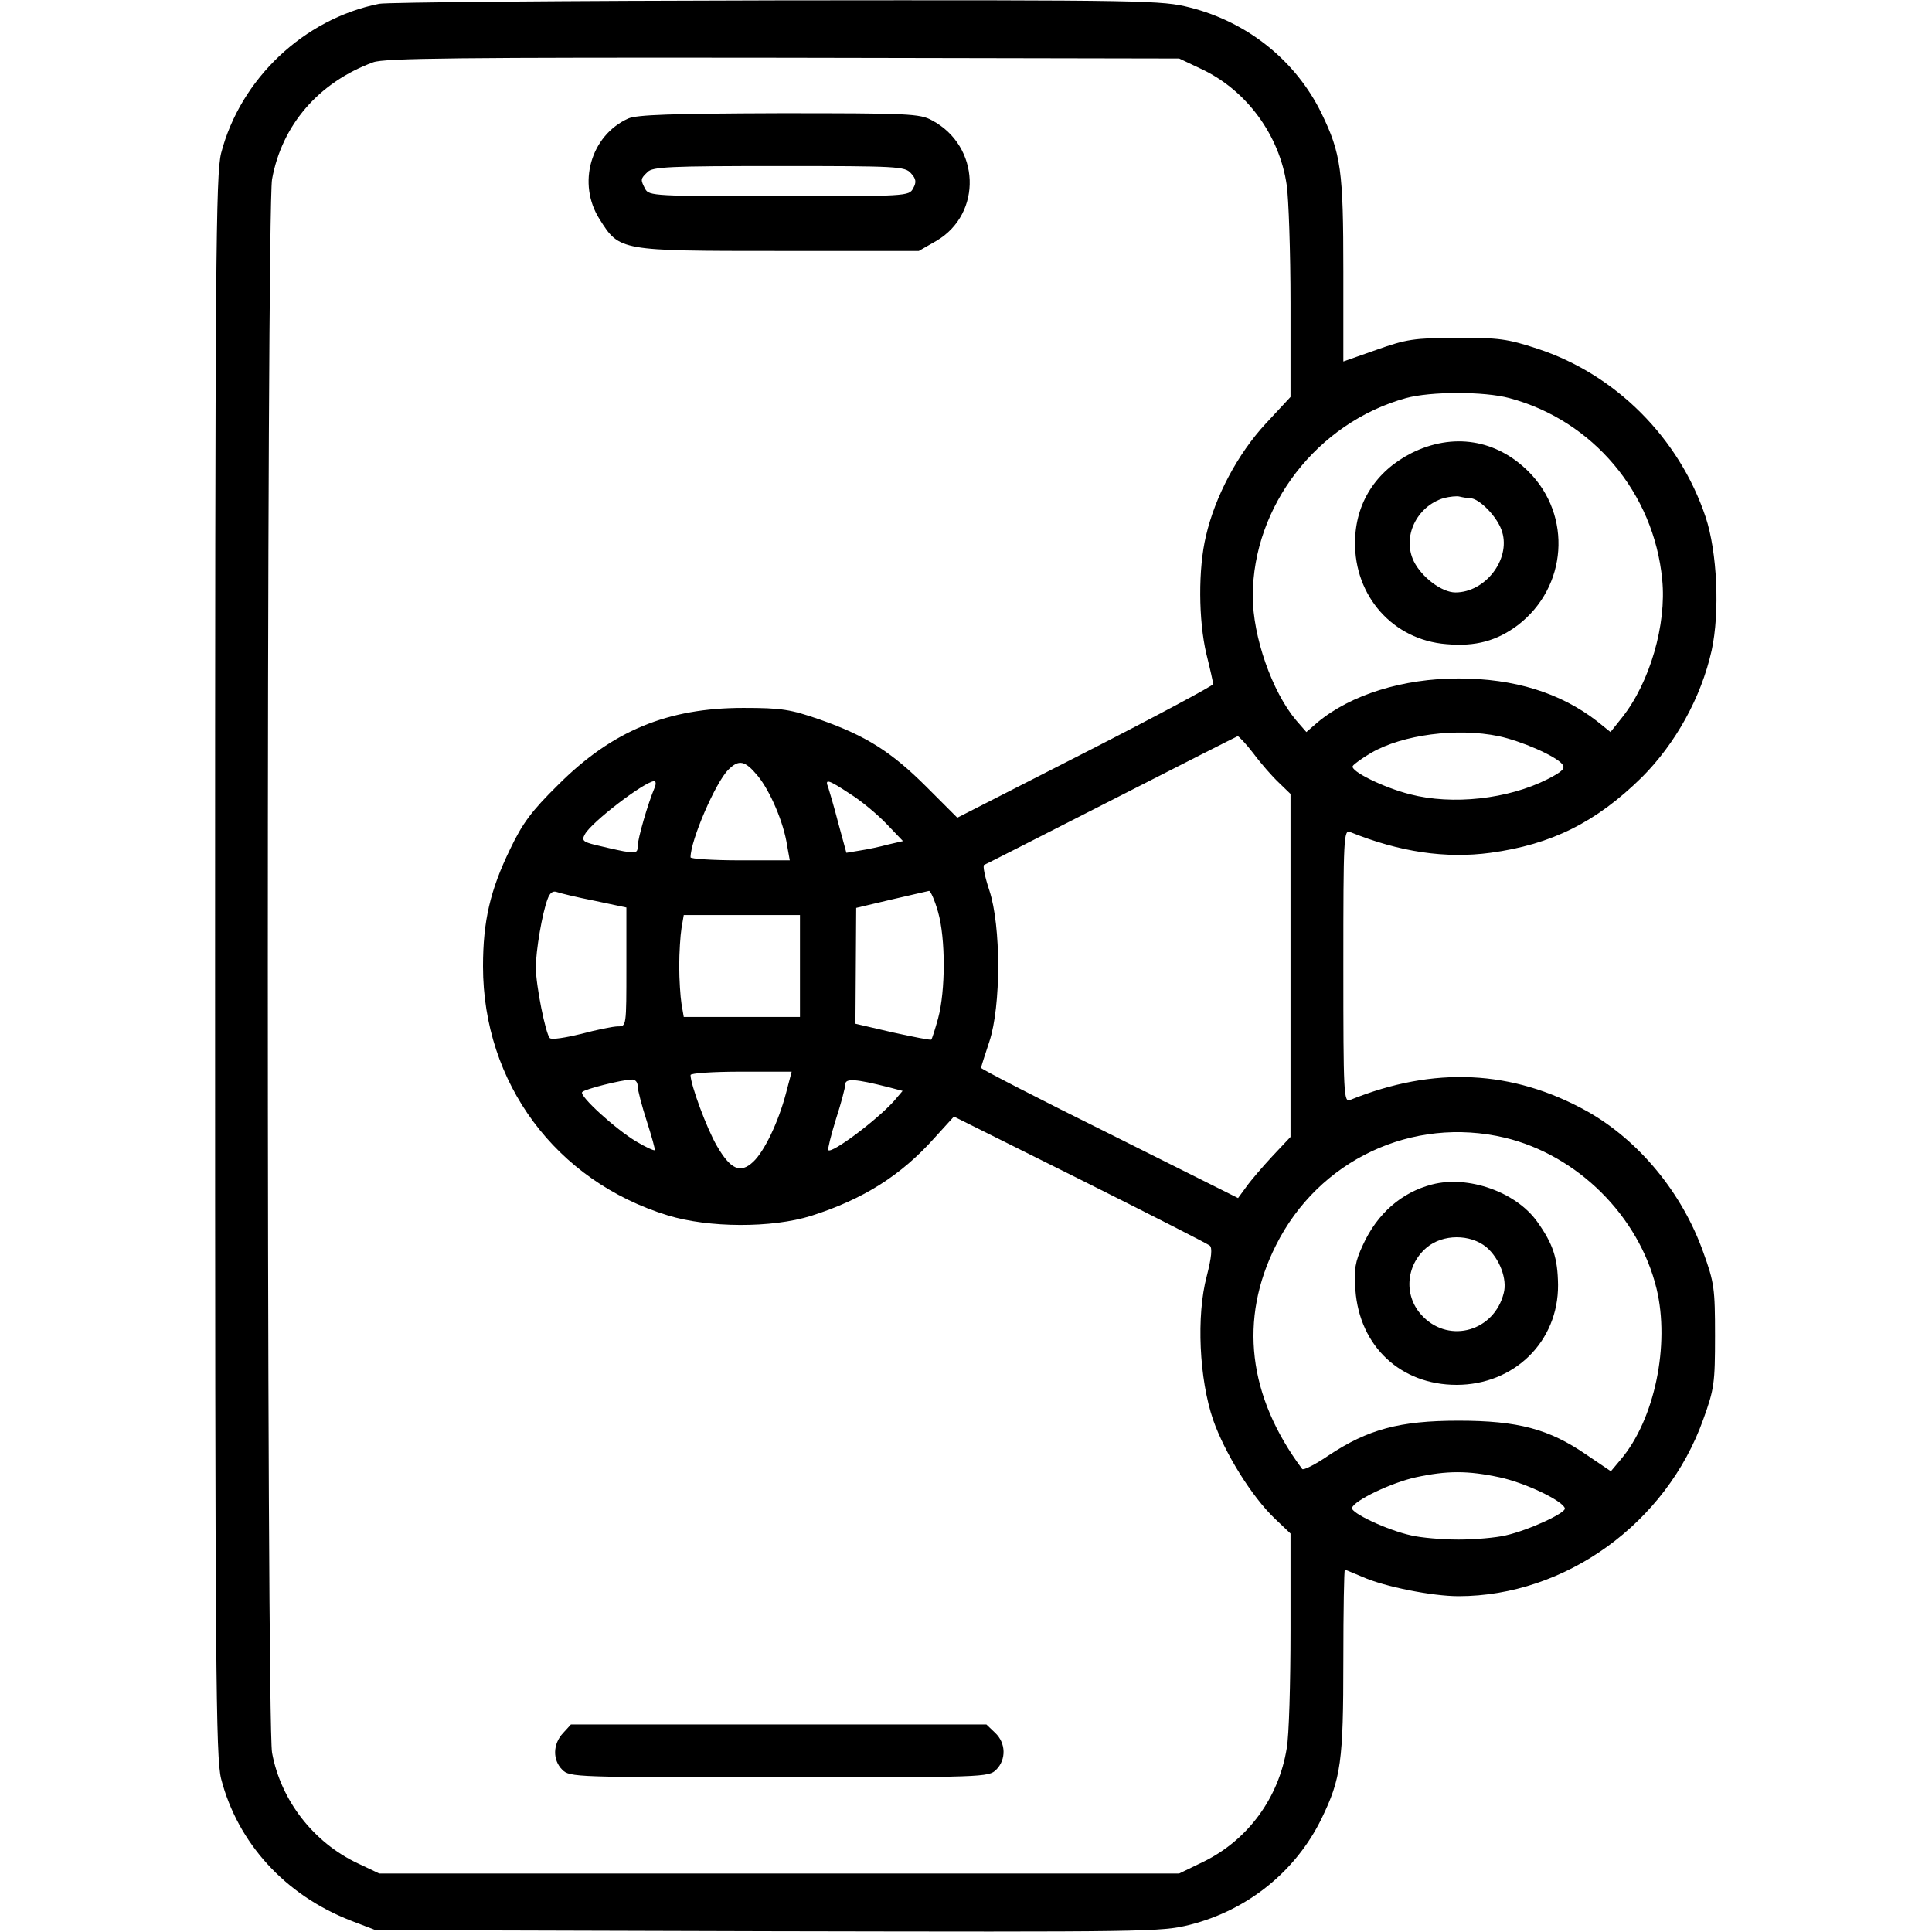 <?xml version="1.0" standalone="no"?>
<!DOCTYPE svg PUBLIC "-//W3C//DTD SVG 20010904//EN"
 "http://www.w3.org/TR/2001/REC-SVG-20010904/DTD/svg10.dtd">
<svg version="1.0" xmlns="http://www.w3.org/2000/svg"
 width="512pt" height="512pt" viewBox="0 0 512 512"
 preserveAspectRatio="xMidYMid meet">

<g transform="translate(0,512) scale(0.1,-0.1)"
fill="#000000" stroke="none">
<path d="M1005 5110 c-200 -40 -368 -199 -419 -396 -14 -56 -16 -277 -16
-2154 0 -1877 2 -2098 16 -2154 44 -170 169 -308 344 -376 l65 -25 1039 -3
c1011 -2 1042 -2 1119 17 154 39 281 142 349 281 52 107 58 152 58 420 0 132
2 240 4 240 2 0 23 -9 47 -19 58 -26 185 -51 254 -51 283 0 551 193 649 469
29 80 31 96 31 221 0 125 -2 141 -31 221 -56 158 -171 297 -308 374 -198 110
-406 120 -628 30 -17 -7 -18 14 -18 355 0 341 1 362 18 355 131 -53 253 -71
372 -55 162 22 280 81 401 200 89 89 157 211 185 336 22 101 15 261 -16 354
-70 209 -238 378 -446 446 -79 26 -102 29 -214 29 -114 -1 -133 -4 -212 -32
l-88 -31 0 239 c0 267 -6 312 -58 419 -68 139 -195 241 -348 280 -75 19 -110
20 -1093 19 -559 -1 -1034 -5 -1056 -9z m2177 -172 c121 -56 209 -176 228
-309 5 -35 10 -176 10 -313 l0 -248 -66 -71 c-74 -80 -134 -193 -158 -297 -21
-87 -20 -224 1 -313 10 -40 18 -76 18 -80 0 -4 -153 -86 -339 -181 l-339 -173
-81 81 c-94 94 -161 136 -283 179 -78 27 -101 31 -203 31 -200 0 -347 -60
-491 -204 -70 -69 -94 -101 -127 -170 -53 -109 -72 -191 -72 -311 0 -309 193
-569 490 -660 108 -33 275 -34 380 -1 138 44 238 107 327 207 l51 56 333 -166
c184 -92 339 -171 345 -176 7 -6 5 -30 -8 -81 -28 -105 -20 -273 17 -381 31
-88 102 -203 164 -262 l41 -39 0 -256 c0 -140 -4 -281 -10 -313 -21 -131 -102
-242 -219 -300 l-66 -32 -1060 0 -1060 0 -57 27 c-117 55 -204 167 -227 293
-15 83 -15 4087 0 4170 26 144 124 257 268 310 29 11 232 13 1086 12 l1050 -2
57 -27z m818 -873 c221 -59 383 -251 405 -481 12 -119 -33 -273 -106 -365
l-31 -39 -36 29 c-97 75 -219 113 -367 113 -147 0 -285 -43 -373 -116 l-30
-26 -27 31 c-64 76 -115 222 -115 329 0 239 171 460 406 525 66 18 207 18 274
0z m-28 -896 c60 -13 150 -52 168 -74 9 -11 2 -19 -39 -40 -105 -53 -252 -69
-364 -40 -71 18 -160 62 -152 75 3 5 25 21 49 35 83 48 227 67 338 44z m-650
-46 c20 -27 50 -61 67 -77 l31 -30 0 -454 0 -455 -48 -51 c-26 -28 -57 -64
-69 -81 l-22 -30 -340 170 c-188 93 -341 172 -341 175 0 3 10 34 22 70 31 94
31 306 0 400 -12 36 -18 66 -14 68 4 1 156 79 337 171 182 93 332 169 335 170
3 0 22 -20 42 -46z m-1314 -59 c33 -40 69 -124 78 -185 l7 -39 -132 0 c-72 0
-131 4 -131 8 0 45 66 198 100 232 28 28 44 25 78 -16z m-273 -31 c-18 -42
-45 -136 -45 -155 0 -18 -4 -19 -37 -14 -21 4 -55 12 -76 17 -32 8 -36 12 -27
28 17 32 158 140 184 141 4 0 5 -8 1 -17z m518 -17 c29 -18 72 -54 96 -79 l44
-46 -39 -9 c-22 -6 -55 -13 -75 -16 l-36 -6 -21 77 c-11 43 -24 86 -27 96 -10
24 -1 22 58 -17z m-678 -283 l85 -18 0 -157 c0 -157 0 -158 -22 -158 -13 0
-57 -9 -98 -20 -41 -10 -78 -16 -83 -11 -11 11 -37 140 -37 187 0 45 17 144
31 181 6 17 14 23 25 19 8 -3 53 -14 99 -23z m911 -30 c20 -70 20 -208 0 -282
-8 -29 -16 -54 -18 -56 -2 -2 -47 7 -102 19 l-99 23 1 153 1 154 93 22 c51 12
96 22 100 23 4 0 15 -24 24 -56z m-366 -143 l0 -135 -154 0 -154 0 -6 35 c-3
19 -6 64 -6 100 0 36 3 81 6 100 l6 35 154 0 154 0 0 -135z m-37 -337 c-20
-76 -57 -154 -87 -182 -34 -32 -60 -20 -96 42 -27 46 -70 163 -70 188 0 5 60
9 134 9 l134 0 -15 -57z m-393 18 c0 -10 11 -52 24 -92 13 -41 23 -76 21 -77
-2 -2 -24 8 -49 23 -54 32 -153 122 -143 131 7 8 103 32 130 33 10 1 17 -6 17
-18z m664 -2 l38 -10 -23 -27 c-47 -52 -165 -140 -174 -130 -2 2 7 39 20 81
14 43 25 85 25 93 0 17 27 15 114 -7z m1634 -134 c192 -46 355 -207 402 -400
36 -149 -5 -347 -95 -453 l-26 -31 -65 44 c-99 68 -181 90 -339 90 -156 0
-240 -23 -344 -92 -35 -24 -67 -40 -70 -36 -144 193 -168 397 -70 592 113 227
362 344 607 286z m-14 -900 c66 -14 166 -61 173 -82 4 -12 -95 -58 -157 -72
-25 -6 -81 -11 -125 -11 -44 0 -100 5 -125 11 -64 14 -161 60 -157 73 6 20
105 67 169 81 83 18 138 18 222 0z"/>
<path d="M1665 4806 c-100 -45 -136 -173 -76 -267 53 -84 52 -84 476 -84 l370
0 47 27 c122 72 116 251 -12 319 -32 18 -63 19 -405 19 -287 -1 -377 -4 -400
-14z m749 -145 c14 -15 15 -24 6 -40 -11 -21 -16 -21 -355 -21 -330 0 -345 1
-355 19 -13 25 -13 27 6 45 13 14 59 16 348 16 315 0 334 -1 350 -19z"/>
<path d="M1492 527 c-27 -29 -28 -71 -2 -97 20 -20 33 -20 575 -20 542 0 555
0 575 20 27 27 26 71 -3 98 l-23 22 -550 0 -551 0 -21 -23z"/>
<path d="M3740 3919 c-94 -48 -148 -132 -149 -235 -2 -144 101 -260 242 -271
78 -7 134 9 189 50 132 101 145 291 29 407 -86 86 -201 104 -311 49z m155
-119 c25 0 75 -51 86 -90 22 -73 -45 -160 -124 -160 -36 0 -89 40 -110 82 -32
65 7 146 79 168 16 4 35 6 42 4 8 -2 20 -4 27 -4z"/>
<path d="M3795 1981 c-81 -21 -145 -77 -183 -160 -21 -45 -24 -64 -20 -120 11
-149 120 -251 268 -251 153 0 270 115 269 265 -1 71 -13 108 -55 167 -56 79
-183 124 -279 99z m144 -166 c35 -30 56 -85 46 -122 -25 -100 -142 -134 -213
-63 -53 52 -48 136 9 184 43 36 115 36 158 1z"/>
</g>
</svg>
